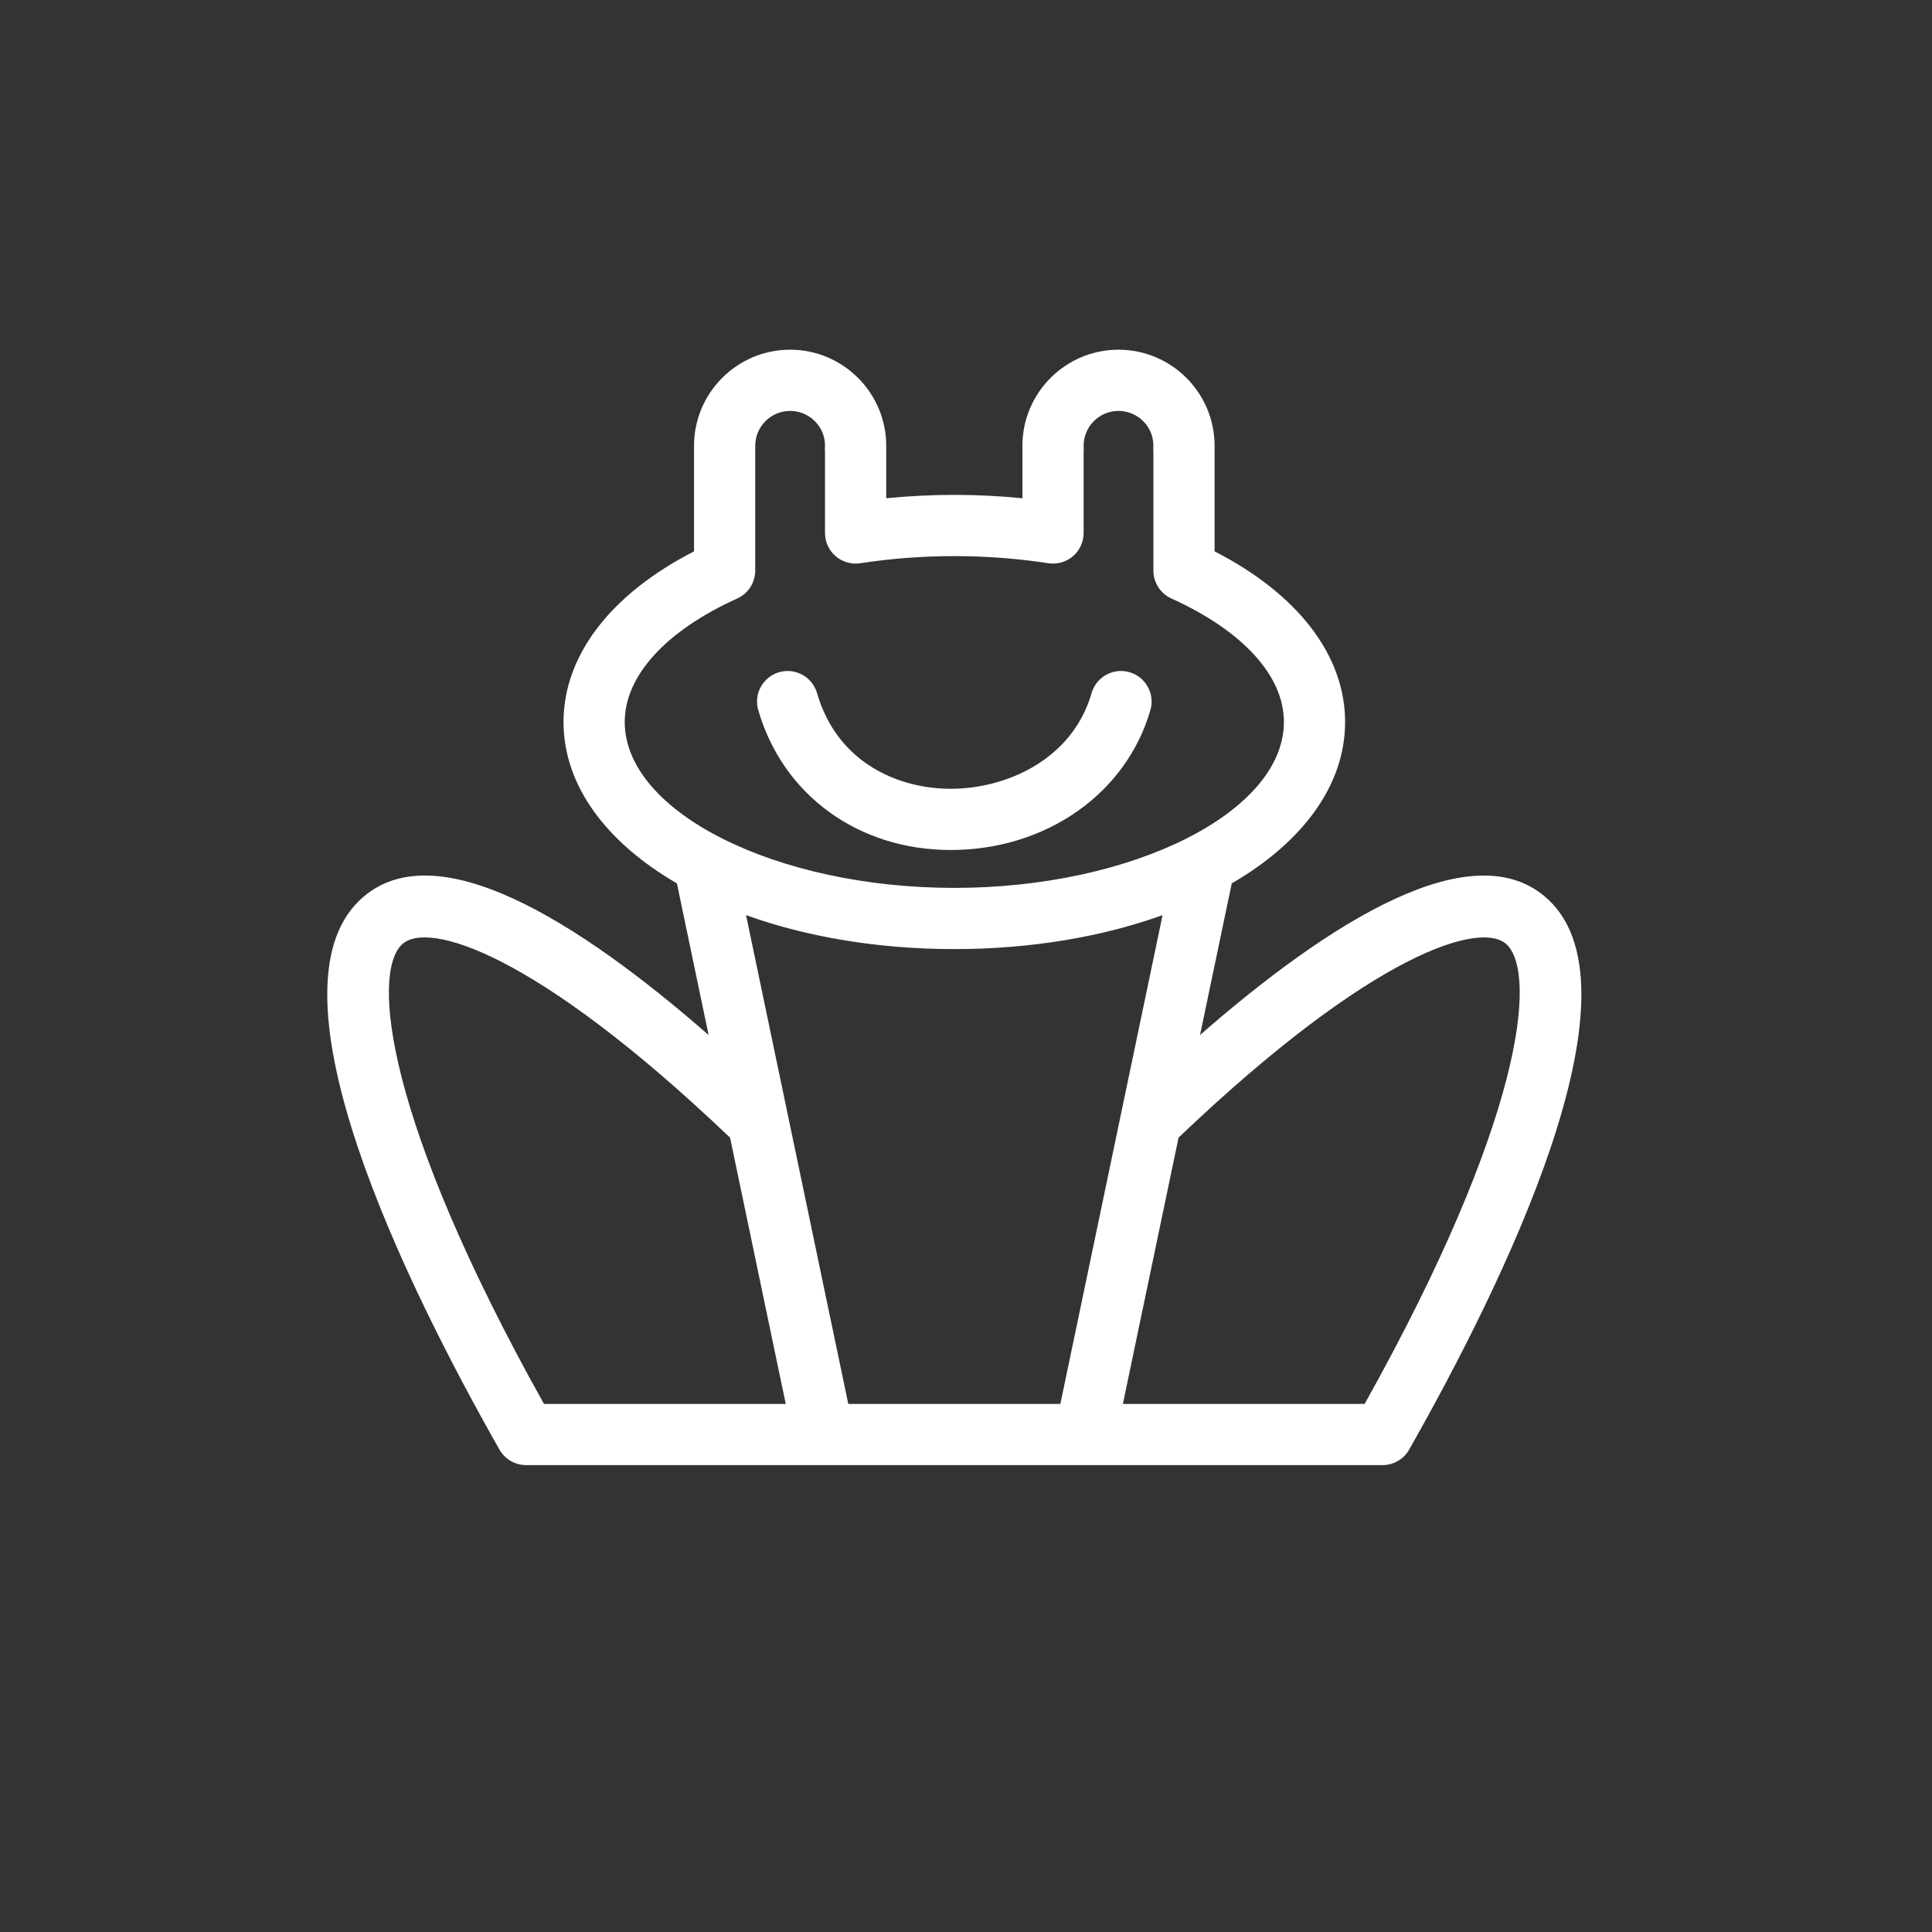 <svg width="150" height="150" viewBox="0 0 150 150" fill="none" xmlns="http://www.w3.org/2000/svg">
<rect x="0" y="0" width="150" height="150" fill="#333333" stroke="none"/>
<path d="M105.95 109H87.181L91.503 88.324C106.6 73.917 115.01 71.455 116.977 73.328C119.342 75.577 118.294 86.917 105.95 109ZM70.705 109H65.86L57.924 71.052C62.578 72.725 68.105 73.687 74.092 73.687C80.081 73.687 85.607 72.725 90.261 71.052L82.326 109H77.481H70.705ZM31.207 73.328C33.182 71.449 41.596 73.932 56.682 88.328L61.005 109H42.235C29.891 86.917 28.842 75.577 31.207 73.328ZM48.504 56.055C48.504 52.472 51.688 48.978 57.239 46.466C58.09 46.082 58.636 45.235 58.636 44.302V34.833C58.639 34.76 58.639 34.686 58.636 34.613C58.636 33.118 59.851 31.903 61.344 31.903C62.838 31.903 64.054 33.118 64.053 34.587C64.051 34.607 64.046 34.708 64.044 34.727C64.039 34.84 64.043 34.95 64.054 35.059V41.382C64.054 42.076 64.355 42.734 64.883 43.186C65.41 43.637 66.109 43.836 66.792 43.73C71.556 42.992 76.628 42.992 81.392 43.73C82.076 43.834 82.775 43.637 83.302 43.186C83.829 42.734 84.133 42.076 84.133 41.382V35.057C84.142 34.956 84.144 34.853 84.142 34.749L84.132 34.613C84.132 33.118 85.345 31.903 86.84 31.903C88.333 31.903 89.55 33.118 89.548 34.588C89.547 34.613 89.542 34.725 89.54 34.749C89.536 34.852 89.539 34.954 89.55 35.054V44.302C89.55 45.235 90.096 46.082 90.945 46.466C96.498 48.978 99.683 52.472 99.683 56.055C99.683 63.038 87.964 68.936 74.092 68.936C60.221 68.936 48.504 63.038 48.504 56.055ZM120.251 69.883C114.483 64.4 103.157 71.633 93.171 80.356L95.617 68.659C95.621 68.637 95.62 68.614 95.624 68.591C101.093 65.417 104.434 61.005 104.434 56.055C104.434 50.885 100.764 46.117 94.301 42.809V34.833C94.301 34.795 94.3 34.757 94.299 34.719C94.3 34.674 94.301 34.635 94.301 34.613C94.301 30.499 90.954 27.151 86.84 27.151C82.726 27.151 79.38 30.499 79.38 34.613C79.38 34.658 79.381 34.702 79.383 34.749C79.381 34.776 79.381 34.806 79.381 34.833V38.686C75.888 38.334 72.299 38.334 68.806 38.686V34.833C68.806 34.8 68.804 34.765 68.803 34.732C68.804 34.693 68.806 34.654 68.806 34.613C68.806 30.499 65.459 27.151 61.344 27.151C57.231 27.151 53.884 30.499 53.884 34.613C53.884 34.652 53.884 34.692 53.886 34.732C53.884 34.765 53.884 34.8 53.884 34.833V42.809C47.423 46.117 43.752 50.885 43.752 56.055C43.752 61.005 47.092 65.417 52.562 68.591C52.566 68.614 52.565 68.637 52.57 68.659L55.015 80.356C45.003 71.606 33.697 64.403 27.934 69.885C20.38 77.068 31.486 99.698 38.779 112.549C39.203 113.293 39.992 113.751 40.847 113.751H63.929H64.216H70.705H77.481H83.639H84.256H107.338C108.194 113.751 108.982 113.293 109.405 112.549C116.698 99.698 127.807 77.068 120.251 69.883Z" fill="white"/>
<path d="M89.316 55.132C89.68 53.872 88.955 52.555 87.695 52.189C86.436 51.823 85.117 52.551 84.752 53.81C83.267 58.944 78.183 61.241 73.803 61.241C69.831 61.241 65.021 59.29 63.434 53.81C63.067 52.551 61.749 51.822 60.49 52.19C59.231 52.555 58.504 53.872 58.87 55.132C60.78 61.73 66.642 65.993 73.802 65.993H73.804C81.202 65.993 87.436 61.628 89.316 55.132Z" fill="white"/>
</svg>
